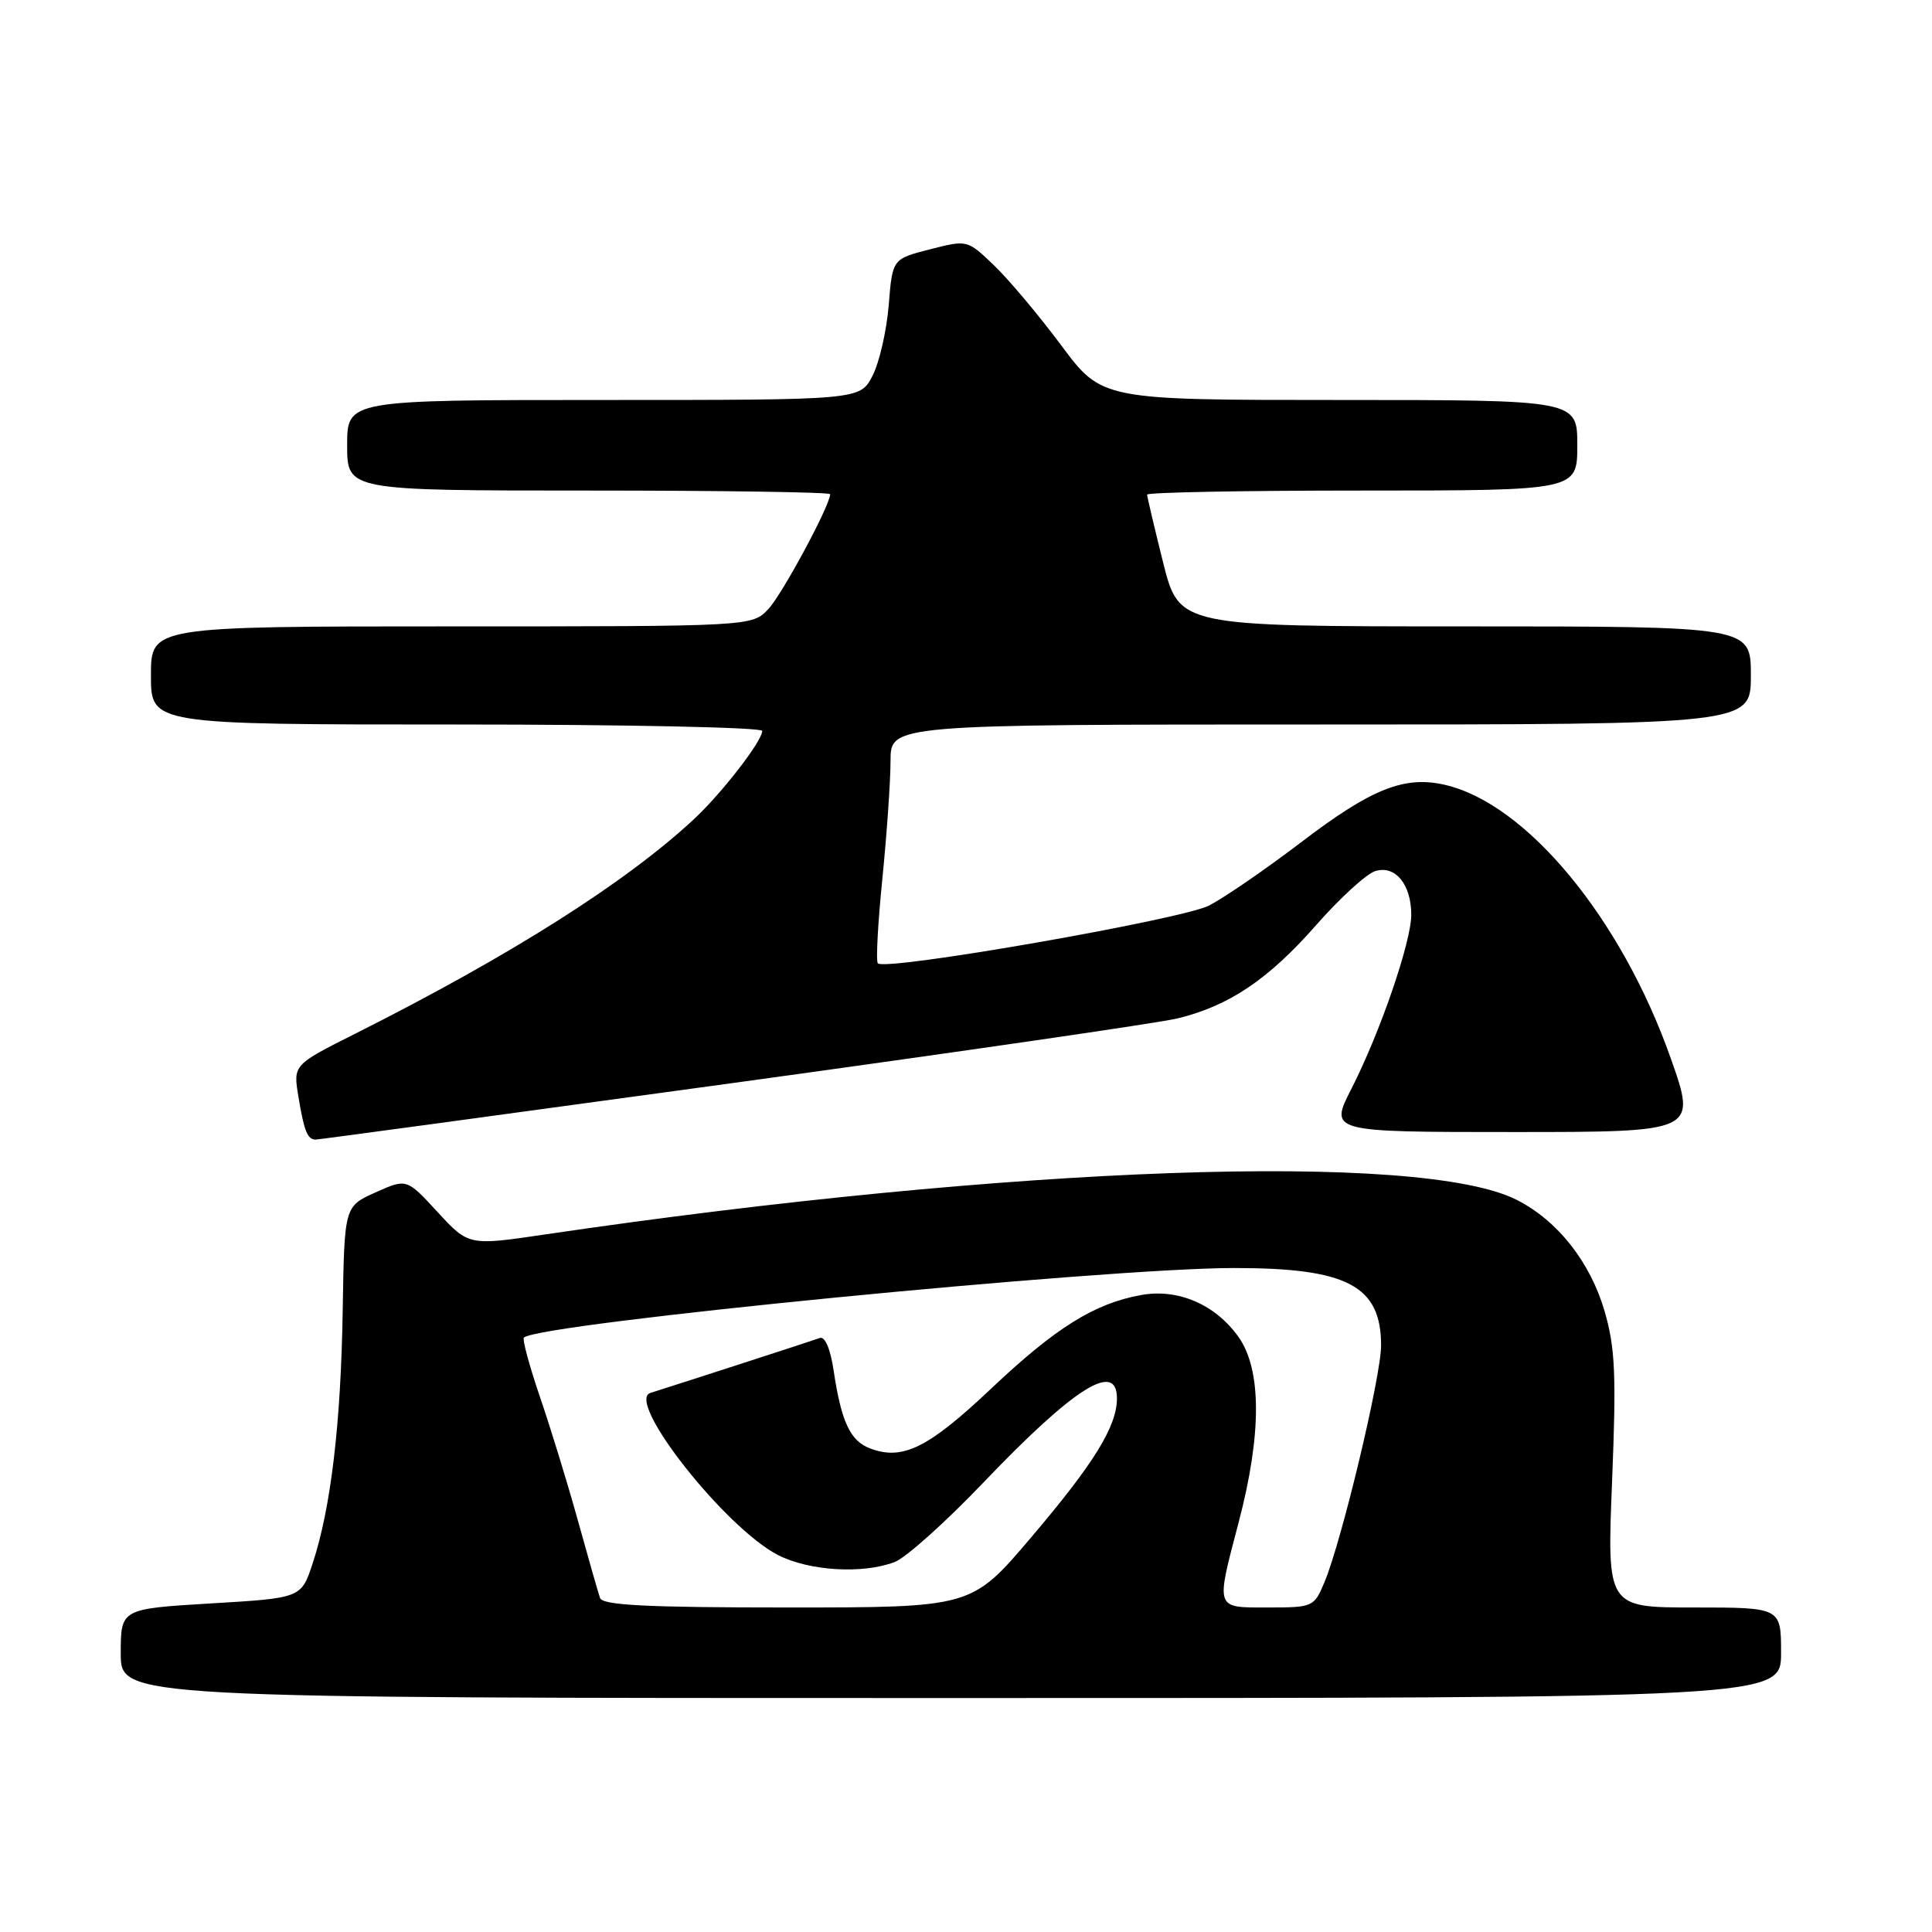 <?xml version="1.0" encoding="UTF-8" standalone="no"?>
<!DOCTYPE svg PUBLIC "-//W3C//DTD SVG 1.1//EN" "http://www.w3.org/Graphics/SVG/1.1/DTD/svg11.dtd" >
<svg xmlns="http://www.w3.org/2000/svg" xmlns:xlink="http://www.w3.org/1999/xlink" version="1.1" viewBox="0 0 256 256">
 <g >
 <path fill="currentColor"
d=" M 236.00 219.00 C 236.00 213.00 236.00 213.00 224.46 213.00 C 212.93 213.00 212.93 213.00 213.61 196.25 C 214.18 182.14 214.02 178.59 212.62 173.75 C 210.72 167.23 206.41 161.76 201.00 159.00 C 188.33 152.54 134.06 154.46 72.30 163.56 C 62.10 165.07 62.10 165.07 57.99 160.61 C 53.88 156.15 53.88 156.15 49.76 158.00 C 45.63 159.85 45.63 159.85 45.41 173.67 C 45.17 188.65 43.84 199.83 41.44 207.12 C 39.92 211.75 39.92 211.75 27.96 212.46 C 16.00 213.18 16.00 213.18 16.00 219.09 C 16.00 225.00 16.00 225.00 126.00 225.00 C 236.00 225.00 236.00 225.00 236.00 219.00 Z  M 97.02 143.52 C 126.99 139.40 153.53 135.55 156.00 134.95 C 162.82 133.31 168.06 129.79 174.36 122.62 C 177.50 119.04 181.03 115.81 182.21 115.43 C 184.86 114.59 187.00 117.17 187.00 121.21 C 187.00 124.81 182.88 136.79 179.08 144.25 C 176.14 150.00 176.14 150.00 200.49 150.00 C 224.83 150.00 224.83 150.00 221.39 140.25 C 214.84 121.66 202.23 106.42 191.39 103.98 C 186.05 102.77 181.68 104.53 172.41 111.60 C 167.74 115.16 162.25 118.93 160.21 119.99 C 156.61 121.84 117.36 128.70 116.32 127.65 C 116.05 127.38 116.32 122.33 116.92 116.41 C 117.51 110.49 118.00 103.48 118.00 100.83 C 118.00 96.00 118.00 96.00 175.00 96.00 C 232.00 96.00 232.00 96.00 232.00 89.50 C 232.00 83.00 232.00 83.00 194.12 83.00 C 156.25 83.00 156.25 83.00 154.12 74.54 C 152.96 69.88 152.00 65.83 152.00 65.54 C 152.00 65.24 164.82 65.00 180.50 65.00 C 209.00 65.00 209.00 65.00 209.00 59.00 C 209.00 53.00 209.00 53.00 177.51 53.00 C 146.01 53.00 146.01 53.00 140.61 45.75 C 137.64 41.76 133.63 36.99 131.69 35.14 C 128.17 31.77 128.17 31.77 123.21 33.04 C 118.25 34.31 118.25 34.31 117.76 40.45 C 117.48 43.83 116.52 48.03 115.61 49.80 C 113.95 53.00 113.95 53.00 79.97 53.00 C 46.00 53.00 46.00 53.00 46.00 59.00 C 46.00 65.00 46.00 65.00 78.00 65.00 C 95.60 65.00 110.00 65.22 110.00 65.48 C 110.00 66.95 103.66 78.73 101.82 80.69 C 99.65 83.00 99.65 83.00 59.83 83.00 C 20.00 83.00 20.00 83.00 20.00 89.50 C 20.00 96.00 20.00 96.00 60.50 96.00 C 82.78 96.00 101.00 96.38 101.00 96.85 C 101.00 98.20 95.57 105.20 91.87 108.62 C 82.78 117.04 67.60 126.64 47.11 136.95 C 38.84 141.10 38.84 141.10 39.54 145.30 C 40.29 149.88 40.74 151.00 41.83 151.00 C 42.22 151.00 67.06 147.63 97.02 143.52 Z  M 79.51 211.75 C 79.27 211.06 77.95 206.45 76.58 201.50 C 75.21 196.55 72.94 189.16 71.54 185.08 C 70.15 181.00 69.19 177.47 69.42 177.24 C 71.28 175.38 146.24 168.03 163.50 168.02 C 178.52 168.01 183.00 170.36 183.00 178.28 C 183.00 182.39 177.79 204.17 175.49 209.67 C 174.13 212.92 173.96 213.00 168.05 213.00 C 160.95 213.00 161.07 213.37 164.14 201.67 C 167.20 190.03 167.18 181.46 164.10 177.14 C 161.04 172.84 156.08 170.71 151.20 171.60 C 145.00 172.72 139.88 175.92 131.32 184.01 C 122.99 191.88 119.60 193.56 115.28 191.92 C 112.66 190.92 111.48 188.41 110.46 181.60 C 110.04 178.75 109.31 177.04 108.63 177.29 C 107.69 177.64 90.65 183.16 86.18 184.57 C 82.83 185.63 96.11 202.49 103.11 206.06 C 107.25 208.17 114.31 208.59 118.54 206.98 C 120.01 206.43 125.31 201.68 130.32 196.43 C 142.34 183.85 148.00 180.28 148.00 185.29 C 148.00 189.00 144.96 193.92 136.60 203.75 C 128.74 213.00 128.74 213.00 104.34 213.00 C 85.71 213.00 79.84 212.70 79.51 211.75 Z "/>
</g>
</svg>